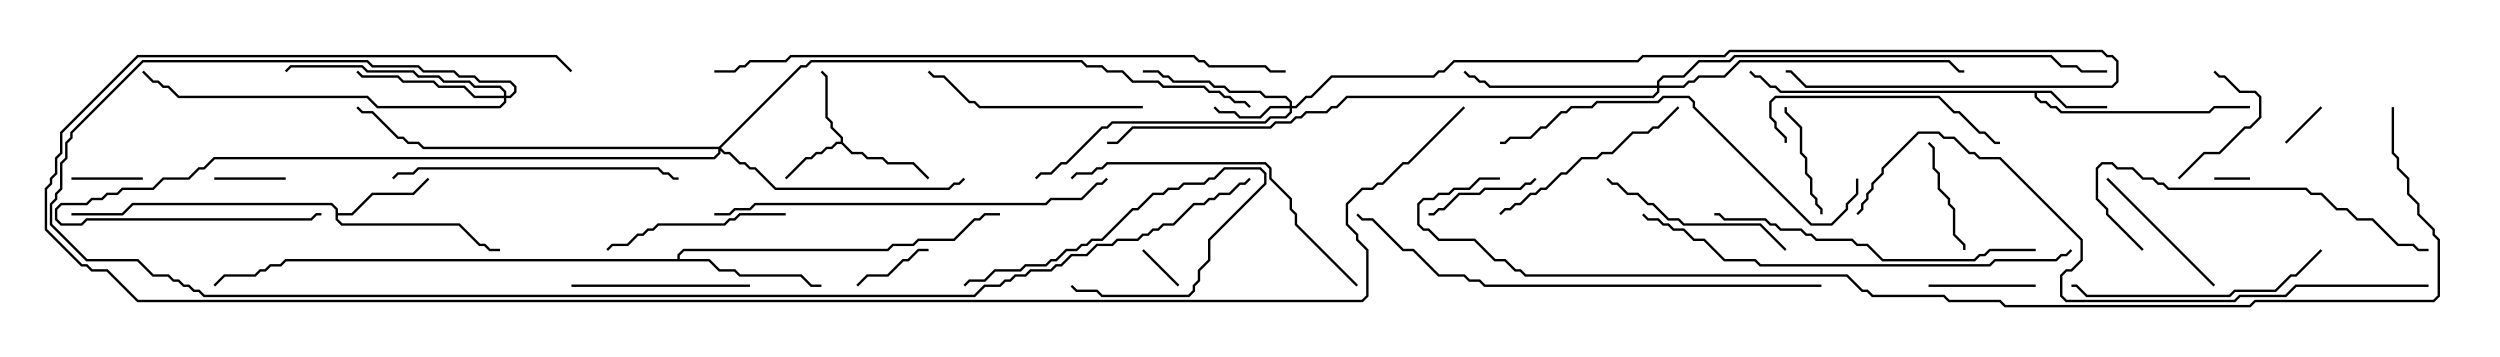 <svg version="1.1" width="105" height="15" xmlns="http://www.w3.org/2000/svg"><path d="M35.307,5.95L35.307,5.806L34.879,5.378L34.879,5.164L34.664,4.949L34.664,3.235L34.465,3.035L34.535,2.965L34.764,3.194L34.764,4.908L34.979,5.122L34.979,5.336L35.407,5.765L35.407,5.979L35.806,6.379L36.235,6.379L36.449,6.593L37.092,6.593L37.306,6.807L38.378,6.807L39.035,7.465L38.965,7.535L38.336,6.907L37.265,6.907L37.051,6.693L36.408,6.693L36.194,6.479L35.765,6.479L35.336,6.05L35.164,6.05L34.949,6.264L34.735,6.264L34.521,6.479L34.306,6.479L34.092,6.693L33.878,6.693L33.035,7.535L32.965,7.465L33.836,6.593L34.051,6.593L34.265,6.379L34.479,6.379L34.694,6.164L34.908,6.164L35.122,5.95z" stroke="none"/><path d="M86.164,3.807L86.806,4.45L88.5,4.45L88.5,4.55L86.765,4.55L86.122,3.907L85.55,3.907L85.55,4.051L85.735,4.236L85.949,4.236L86.164,4.45L86.378,4.45L86.592,4.664L92.765,4.664L92.979,4.45L94.5,4.45L94.5,4.55L93.021,4.55L92.806,4.764L86.551,4.764L86.336,4.55L86.122,4.55L85.908,4.336L85.694,4.336L85.45,4.092L85.45,3.907L74.765,3.907L74.551,3.693L74.336,3.693L73.908,3.264L73.694,3.264L73.465,3.035L73.535,2.965L73.735,3.164L73.949,3.164L74.378,3.593L74.592,3.593L74.806,3.807z" stroke="none"/><path d="M14.093,8.806L13.908,8.621L5.592,8.621L5.164,9.05L3,9.05L3,8.95L5.122,8.95L5.551,8.521L13.949,8.521L14.193,8.765L14.193,8.95L14.765,8.95L15.622,8.093L17.336,8.093L17.965,7.465L18.035,7.535L17.378,8.193L15.664,8.193L14.806,9.05L14.193,9.05L14.193,9.194L14.378,9.379L19.306,9.379L20.164,10.236L20.378,10.236L20.592,10.45L21,10.45L21,10.55L20.551,10.55L20.336,10.336L20.122,10.336L19.265,9.479L14.336,9.479L14.093,9.235z" stroke="none"/><path d="M28.45,10.879L28.45,10.694L28.694,10.45L37.265,10.45L37.479,10.236L38.336,10.236L38.551,10.021L40.051,10.021L40.908,9.164L41.122,9.164L41.336,8.95L42,8.95L42,9.05L41.378,9.05L41.164,9.264L40.949,9.264L40.092,10.121L38.592,10.121L38.378,10.336L37.521,10.336L37.306,10.55L28.735,10.55L28.55,10.735L28.55,10.879L29.806,10.879L30.235,11.307L30.878,11.307L31.092,11.521L33.664,11.521L34.092,11.95L34.5,11.95L34.5,12.05L34.051,12.05L33.622,11.621L31.051,11.621L30.836,11.407L30.194,11.407L29.765,10.979L12.021,10.979L11.806,11.193L11.378,11.193L11.164,11.407L10.949,11.407L10.735,11.621L9.449,11.621L9.035,12.035L8.965,11.965L9.408,11.521L10.694,11.521L10.908,11.307L11.122,11.307L11.336,11.093L11.765,11.093L11.979,10.879z" stroke="none"/><path d="M54.164,4.45L54.164,4.306L53.979,4.121L53.122,4.121L52.908,3.907L51.622,3.907L51.408,3.693L50.979,3.693L50.765,3.479L49.265,3.479L49.051,3.264L48.836,3.264L48.622,3.05L48,3.05L48,2.95L48.664,2.95L48.878,3.164L49.092,3.164L49.306,3.379L50.806,3.379L51.021,3.593L51.449,3.593L51.664,3.807L52.949,3.807L53.164,4.021L54.021,4.021L54.264,4.265L54.264,4.45L54.408,4.45L54.836,4.021L55.051,4.021L55.908,3.164L60.194,3.164L60.408,2.95L60.622,2.95L61.051,2.521L68.765,2.521L68.979,2.307L72.408,2.307L72.622,2.093L88.306,2.093L88.521,2.307L88.735,2.307L88.979,2.551L88.979,3.449L88.735,3.693L75.836,3.693L75.194,3.05L75,3.05L75,2.95L75.235,2.95L75.878,3.593L88.694,3.593L88.879,3.408L88.879,2.592L88.694,2.407L88.479,2.407L88.265,2.193L72.664,2.193L72.449,2.407L69.021,2.407L68.806,2.621L61.092,2.621L60.664,3.05L60.449,3.05L60.235,3.264L55.949,3.264L55.092,4.121L54.878,4.121L54.449,4.55L54.264,4.55L54.264,4.735L54.021,4.979L53.378,4.979L53.164,5.193L46.735,5.193L46.521,5.407L46.306,5.407L44.806,6.907L44.592,6.907L44.164,7.336L43.735,7.336L43.535,7.535L43.465,7.465L43.694,7.236L44.122,7.236L44.551,6.807L44.765,6.807L46.265,5.307L46.479,5.307L46.694,5.093L53.122,5.093L53.336,4.879L53.979,4.879L54.164,4.694L54.164,4.55L53.378,4.55L52.949,4.979L52.051,4.979L51.836,4.764L51.194,4.764L50.965,4.535L51.035,4.465L51.235,4.664L51.878,4.664L52.092,4.879L52.908,4.879L53.336,4.45z" stroke="none"/><path d="M21.164,4.021L21.164,3.878L20.979,3.693L19.908,3.693L19.694,3.479L18.622,3.479L18.408,3.264L17.551,3.264L17.336,3.05L15.408,3.05L15.194,2.836L12.235,2.836L12.035,3.035L11.965,2.965L12.194,2.736L15.235,2.736L15.449,2.95L17.378,2.95L17.592,3.164L18.449,3.164L18.664,3.379L19.735,3.379L19.949,3.593L21.021,3.593L21.264,3.836L21.264,4.021L21.408,4.021L21.593,3.836L21.593,3.664L21.408,3.479L20.122,3.479L19.908,3.264L19.265,3.264L19.051,3.05L17.765,3.05L17.551,2.836L15.622,2.836L15.408,2.621L6.021,2.621L3.05,5.592L3.05,5.806L2.836,6.021L2.836,6.664L2.621,6.878L2.621,7.949L2.407,8.164L2.407,8.378L2.193,8.592L2.193,9.408L3.664,10.879L5.806,10.879L6.449,11.521L7.092,11.521L7.306,11.736L7.521,11.736L7.735,11.95L7.949,11.95L8.164,12.164L8.378,12.164L8.592,12.379L40.908,12.379L41.336,11.95L41.979,11.95L42.194,11.736L42.408,11.736L42.622,11.521L43.051,11.521L43.265,11.307L44.122,11.307L44.336,11.093L44.551,11.093L44.979,10.664L45.622,10.664L46.051,10.236L46.694,10.236L46.908,10.021L47.765,10.021L47.979,9.807L48.194,9.807L48.408,9.593L48.622,9.593L48.836,9.379L49.265,9.379L50.122,8.521L50.551,8.521L50.765,8.307L50.979,8.307L51.194,8.093L51.622,8.093L52.051,7.664L52.265,7.664L52.465,7.465L52.535,7.535L52.306,7.764L52.092,7.764L51.664,8.193L51.235,8.193L51.021,8.407L50.806,8.407L50.592,8.621L50.164,8.621L49.306,9.479L48.878,9.479L48.664,9.693L48.449,9.693L48.235,9.907L48.021,9.907L47.806,10.121L46.949,10.121L46.735,10.336L46.092,10.336L45.664,10.764L45.021,10.764L44.592,11.193L44.378,11.193L44.164,11.407L43.306,11.407L43.092,11.621L42.664,11.621L42.449,11.836L42.235,11.836L42.021,12.05L41.378,12.05L40.949,12.479L8.551,12.479L8.336,12.264L8.122,12.264L7.908,12.05L7.694,12.05L7.479,11.836L7.265,11.836L7.051,11.621L6.408,11.621L5.765,10.979L3.622,10.979L2.093,9.449L2.093,8.551L2.307,8.336L2.307,8.122L2.521,7.908L2.521,6.836L2.736,6.622L2.736,5.979L2.95,5.765L2.95,5.551L5.979,2.521L15.449,2.521L15.664,2.736L17.592,2.736L17.806,2.95L19.092,2.95L19.306,3.164L19.949,3.164L20.164,3.379L21.449,3.379L21.693,3.622L21.693,3.878L21.449,4.121L21.264,4.121L21.264,4.306L21.021,4.55L15.836,4.55L15.408,4.121L7.479,4.121L7.051,3.693L6.836,3.693L6.622,3.479L6.408,3.479L5.965,3.035L6.035,2.965L6.449,3.379L6.664,3.379L6.878,3.593L7.092,3.593L7.521,4.021L15.449,4.021L15.878,4.45L20.979,4.45L21.164,4.265L21.164,4.121L19.908,4.121L19.479,3.693L18.408,3.693L18.194,3.479L16.908,3.479L16.694,3.264L15.194,3.264L14.965,3.035L15.035,2.965L15.235,3.164L16.735,3.164L16.949,3.379L18.235,3.379L18.449,3.593L19.521,3.593L19.949,4.021z" stroke="none"/><path d="M69.593,3.593L69.593,3.408L69.836,3.164L70.694,3.164L71.336,2.521L72.622,2.521L72.836,2.307L86.164,2.307L86.592,2.736L87.235,2.736L87.449,2.95L88.5,2.95L88.5,3.05L87.408,3.05L87.194,2.836L86.551,2.836L86.122,2.407L72.878,2.407L72.664,2.621L71.378,2.621L70.735,3.264L69.878,3.264L69.693,3.449L69.693,3.593L70.694,3.593L70.908,3.379L71.122,3.379L71.336,3.164L72.408,3.164L73.051,2.521L81.878,2.521L82.306,2.95L82.5,2.95L82.5,3.05L82.265,3.05L81.836,2.621L73.092,2.621L72.449,3.264L71.378,3.264L71.164,3.479L70.949,3.479L70.735,3.693L69.693,3.693L69.693,3.878L69.449,4.121L56.592,4.121L56.164,4.55L55.949,4.55L55.735,4.764L54.878,4.764L54.664,4.979L54.449,4.979L54.235,5.193L53.592,5.193L53.378,5.407L47.592,5.407L46.949,6.05L46.5,6.05L46.5,5.95L46.908,5.95L47.551,5.307L53.336,5.307L53.551,5.093L54.194,5.093L54.408,4.879L54.622,4.879L54.836,4.664L55.694,4.664L55.908,4.45L56.122,4.45L56.551,4.021L69.408,4.021L69.593,3.836L69.593,3.693L62.551,3.693L62.336,3.479L62.122,3.479L61.908,3.264L61.694,3.264L61.465,3.035L61.535,2.965L61.735,3.164L61.949,3.164L62.164,3.379L62.378,3.379L62.592,3.593z" stroke="none"/><path d="M30.194,6.164L33.622,2.736L33.836,2.736L34.051,2.521L45.449,2.521L45.664,2.736L46.306,2.736L46.521,2.95L47.164,2.95L47.592,3.379L48.664,3.379L48.878,3.593L50.592,3.593L50.806,3.807L51.235,3.807L51.449,4.021L51.664,4.021L51.878,4.236L52.306,4.236L52.535,4.465L52.465,4.535L52.265,4.336L51.836,4.336L51.622,4.121L51.408,4.121L51.194,3.907L50.765,3.907L50.551,3.693L48.836,3.693L48.622,3.479L47.551,3.479L47.122,3.05L46.479,3.05L46.265,2.836L45.622,2.836L45.408,2.621L34.092,2.621L33.878,2.836L33.664,2.836L30.285,6.214L30.449,6.379L30.664,6.379L31.092,6.807L31.306,6.807L31.521,7.021L31.735,7.021L32.592,7.879L39.836,7.879L40.051,7.664L40.265,7.664L40.465,7.465L40.535,7.535L40.306,7.764L40.092,7.764L39.878,7.979L32.551,7.979L31.694,7.121L31.479,7.121L31.265,6.907L31.051,6.907L30.622,6.479L30.408,6.479L30.264,6.335L30.264,6.449L30.021,6.693L9.021,6.693L8.592,7.121L8.378,7.121L7.949,7.55L6.878,7.55L6.449,7.979L5.164,7.979L4.949,8.193L4.521,8.193L4.306,8.407L3.878,8.407L3.664,8.621L2.592,8.621L2.407,8.806L2.407,9.194L2.592,9.379L3.408,9.379L3.622,9.164L13.051,9.164L13.265,8.95L13.5,8.95L13.5,9.05L13.306,9.05L13.092,9.264L3.664,9.264L3.449,9.479L2.551,9.479L2.307,9.235L2.307,8.765L2.551,8.521L3.622,8.521L3.836,8.307L4.265,8.307L4.479,8.093L4.908,8.093L5.122,7.879L6.408,7.879L6.836,7.45L7.908,7.45L8.336,7.021L8.551,7.021L8.979,6.593L29.979,6.593L30.164,6.408L30.164,6.264L17.765,6.264L17.551,6.05L17.122,6.05L16.908,5.836L16.694,5.836L15.622,4.764L15.194,4.764L14.965,4.535L15.035,4.465L15.235,4.664L15.664,4.664L16.735,5.736L16.949,5.736L17.164,5.95L17.592,5.95L17.806,6.164z" stroke="none"/><path d="M94.5,7.45L94.5,7.55L93,7.55L93,7.45z" stroke="none"/><path d="M49.535,11.965L49.465,12.035L47.965,10.535L48.035,10.465z" stroke="none"/><path d="M96.035,6.035L95.965,5.965L97.465,4.465L97.535,4.535z" stroke="none"/><path d="M9,7.55L9,7.45L12,7.45L12,7.55z" stroke="none"/><path d="M6,7.45L6,7.55L3,7.55L3,7.45z" stroke="none"/><path d="M39,10.45L39,10.55L38.592,10.55L38.164,10.979L37.949,10.979L37.306,11.621L36.449,11.621L36.035,12.035L35.965,11.965L36.408,11.521L37.265,11.521L37.908,10.879L38.122,10.879L38.551,10.45z" stroke="none"/><path d="M81,12.05L81,11.95L85.5,11.95L85.5,12.05z" stroke="none"/><path d="M40.535,12.035L40.465,11.965L40.694,11.736L41.336,11.736L41.765,11.307L42.836,11.307L43.051,11.093L43.908,11.093L44.122,10.879L44.336,10.879L44.765,10.45L45.194,10.45L45.408,10.236L45.622,10.236L45.836,10.021L46.265,10.021L47.551,8.736L47.765,8.736L48.408,8.093L48.836,8.093L49.051,7.879L49.479,7.879L49.694,7.664L50.551,7.664L50.765,7.45L50.979,7.45L51.408,7.021L52.949,7.021L53.193,7.265L53.193,7.735L50.836,10.092L50.836,10.949L50.407,11.378L50.407,11.806L50.193,12.021L50.193,12.235L49.949,12.479L46.265,12.479L46.051,12.264L45.194,12.264L44.965,12.035L45.035,11.965L45.235,12.164L46.092,12.164L46.306,12.379L49.908,12.379L50.093,12.194L50.093,11.979L50.307,11.765L50.307,11.336L50.736,10.908L50.736,10.051L53.093,7.694L53.093,7.306L52.908,7.121L51.449,7.121L51.021,7.55L50.806,7.55L50.592,7.764L49.735,7.764L49.521,7.979L49.092,7.979L48.878,8.193L48.449,8.193L47.806,8.836L47.592,8.836L46.306,10.121L45.878,10.121L45.664,10.336L45.449,10.336L45.235,10.55L44.806,10.55L44.378,10.979L44.164,10.979L43.949,11.193L43.092,11.193L42.878,11.407L41.806,11.407L41.378,11.836L40.735,11.836z" stroke="none"/><path d="M80.965,6.035L81.035,5.965L81.264,6.194L81.264,7.051L81.479,7.265L81.479,7.908L81.907,8.336L81.907,8.551L82.121,8.765L82.121,9.836L82.55,10.265L82.55,10.5L82.45,10.5L82.45,10.306L82.021,9.878L82.021,8.806L81.807,8.592L81.807,8.378L81.379,7.949L81.379,7.306L81.164,7.092L81.164,6.235z" stroke="none"/><path d="M74.95,4.5L75.05,4.5L75.05,4.694L75.693,5.336L75.693,6.408L75.907,6.622L75.907,7.265L76.121,7.479L76.121,8.122L76.336,8.336L76.336,8.551L76.55,8.765L76.55,9L76.45,9L76.45,8.806L76.236,8.592L76.236,8.378L76.021,8.164L76.021,7.521L75.807,7.306L75.807,6.664L75.593,6.449L75.593,5.378L74.95,4.735z" stroke="none"/><path d="M60,9.05L60,8.95L60.194,8.95L60.408,8.736L60.622,8.736L61.265,8.093L62.122,8.093L62.336,7.879L63.836,7.879L64.051,7.664L64.265,7.664L64.465,7.465L64.535,7.535L64.306,7.764L64.092,7.764L63.878,7.979L62.378,7.979L62.164,8.193L61.306,8.193L60.664,8.836L60.449,8.836L60.235,9.05z" stroke="none"/><path d="M91.535,7.535L91.465,7.465L92.551,6.379L93.194,6.379L94.265,5.307L94.479,5.307L94.879,4.908L94.879,4.092L94.694,3.907L94.051,3.907L93.408,3.264L93.194,3.264L92.965,3.035L93.035,2.965L93.235,3.164L93.449,3.164L94.092,3.807L94.735,3.807L94.979,4.051L94.979,4.949L94.521,5.407L94.306,5.407L93.235,6.479L92.592,6.479z" stroke="none"/><path d="M93.035,11.965L92.965,12.035L88.465,7.535L88.535,7.465z" stroke="none"/><path d="M31.5,11.95L31.5,12.05L24,12.05L24,11.95z" stroke="none"/><path d="M33,8.95L33,9.05L31.092,9.05L30.878,9.264L30.664,9.264L30.449,9.479L27.664,9.479L27.449,9.693L27.235,9.693L27.021,9.907L26.806,9.907L26.378,10.336L25.735,10.336L25.535,10.535L25.465,10.465L25.694,10.236L26.336,10.236L26.765,9.807L26.979,9.807L27.194,9.593L27.408,9.593L27.622,9.379L30.408,9.379L30.622,9.164L30.836,9.164L31.051,8.95z" stroke="none"/><path d="M75.035,10.465L74.965,10.535L73.908,9.479L70.694,9.479L70.479,9.264L70.051,9.264L69.408,8.621L69.194,8.621L68.765,8.193L68.336,8.193L67.908,7.764L67.694,7.764L67.465,7.535L67.535,7.465L67.735,7.664L67.949,7.664L68.378,8.093L68.806,8.093L69.235,8.521L69.449,8.521L70.092,9.164L70.521,9.164L70.735,9.379L73.949,9.379z" stroke="none"/><path d="M70.465,4.465L70.535,4.535L69.664,5.407L69.449,5.407L69.235,5.621L68.592,5.621L67.735,6.479L67.306,6.479L67.092,6.693L66.449,6.693L65.806,7.336L65.592,7.336L64.949,7.979L64.735,7.979L64.521,8.193L64.306,8.193L63.878,8.621L63.664,8.621L63.449,8.836L63.235,8.836L63.035,9.035L62.965,8.965L63.194,8.736L63.408,8.736L63.622,8.521L63.836,8.521L64.265,8.093L64.479,8.093L64.694,7.879L64.908,7.879L65.551,7.236L65.765,7.236L66.408,6.593L67.051,6.593L67.265,6.379L67.694,6.379L68.551,5.521L69.194,5.521L69.408,5.307L69.622,5.307z" stroke="none"/><path d="M75.05,6L74.95,6L74.95,5.806L74.521,5.378L74.521,5.164L74.307,4.949L74.307,4.265L74.551,4.021L81.449,4.021L82.092,4.664L82.306,4.664L83.164,5.521L83.378,5.521L83.806,5.95L84,5.95L84,6.05L83.765,6.05L83.336,5.621L83.122,5.621L82.265,4.764L82.051,4.764L81.408,4.121L74.592,4.121L74.407,4.306L74.407,4.908L74.621,5.122L74.621,5.336L75.05,5.765z" stroke="none"/><path d="M48,4.45L48,4.55L41.122,4.55L40.908,4.336L40.694,4.336L39.622,3.264L39.194,3.264L38.965,3.035L39.035,2.965L39.235,3.164L39.664,3.164L40.735,4.236L40.949,4.236L41.164,4.45z" stroke="none"/><path d="M97.465,10.465L97.535,10.535L96.449,11.621L96.235,11.621L95.592,12.264L93.878,12.264L93.664,12.479L87.622,12.479L87.194,12.05L87,12.05L87,11.95L87.235,11.95L87.664,12.379L93.622,12.379L93.836,12.164L95.551,12.164L96.194,11.521L96.408,11.521z" stroke="none"/><path d="M90.035,10.465L89.965,10.535L88.45,9.021L88.45,8.806L88.021,8.378L88.021,7.051L88.265,6.807L88.735,6.807L88.949,7.021L89.592,7.021L90.021,7.45L90.449,7.45L90.664,7.664L90.878,7.664L91.092,7.879L96.878,7.879L97.092,8.093L97.521,8.093L98.164,8.736L98.592,8.736L99.021,9.164L99.664,9.164L100.735,10.236L101.378,10.236L101.592,10.45L102,10.45L102,10.55L101.551,10.55L101.336,10.336L100.694,10.336L99.622,9.264L98.979,9.264L98.551,8.836L98.122,8.836L97.479,8.193L97.051,8.193L96.836,7.979L91.051,7.979L90.836,7.764L90.622,7.764L90.408,7.55L89.979,7.55L89.551,7.121L88.908,7.121L88.694,6.907L88.306,6.907L88.121,7.092L88.121,8.336L88.55,8.765L88.55,8.979z" stroke="none"/><path d="M16.535,7.535L16.465,7.465L16.694,7.236L17.336,7.236L17.551,7.021L27.664,7.021L27.878,7.236L28.092,7.236L28.306,7.45L28.5,7.45L28.5,7.55L28.265,7.55L28.051,7.336L27.836,7.336L27.622,7.121L17.592,7.121L17.378,7.336L16.735,7.336z" stroke="none"/><path d="M57.035,11.965L56.965,12.035L54.379,9.449L54.379,9.021L54.164,8.806L54.164,8.378L53.307,7.521L53.307,7.092L53.122,6.907L46.521,6.907L46.306,7.121L46.092,7.121L45.878,7.336L45.235,7.336L45.035,7.535L44.965,7.465L45.194,7.236L45.836,7.236L46.051,7.021L46.265,7.021L46.479,6.807L53.164,6.807L53.407,7.051L53.407,7.479L54.264,8.336L54.264,8.765L54.479,8.979L54.479,9.408z" stroke="none"/><path d="M85.5,10.45L85.5,10.55L83.592,10.55L83.378,10.764L83.164,10.764L82.949,10.979L79.051,10.979L78.408,10.336L77.979,10.336L77.765,10.121L76.265,10.121L76.051,9.907L75.836,9.907L75.622,9.693L74.765,9.693L74.551,9.479L74.336,9.479L74.122,9.264L72.408,9.264L72.194,9.05L72,9.05L72,8.95L72.235,8.95L72.449,9.164L74.164,9.164L74.378,9.379L74.592,9.379L74.806,9.593L75.664,9.593L75.878,9.807L76.092,9.807L76.306,10.021L77.806,10.021L78.021,10.236L78.449,10.236L79.092,10.879L82.908,10.879L83.122,10.664L83.336,10.664L83.551,10.45z" stroke="none"/><path d="M77.95,7.5L78.05,7.5L78.05,8.164L77.621,8.592L77.621,8.806L76.949,9.479L76.051,9.479L71.093,4.521L71.093,4.306L70.908,4.121L69.878,4.121L69.664,4.336L67.092,4.336L66.878,4.55L66.021,4.55L65.806,4.764L65.592,4.764L64.949,5.407L64.735,5.407L64.306,5.836L63.449,5.836L63.235,6.05L63,6.05L63,5.95L63.194,5.95L63.408,5.736L64.265,5.736L64.694,5.307L64.908,5.307L65.551,4.664L65.765,4.664L65.979,4.45L66.836,4.45L67.051,4.236L69.622,4.236L69.836,4.021L70.949,4.021L71.193,4.265L71.193,4.479L76.092,9.379L76.908,9.379L77.521,8.765L77.521,8.551L77.95,8.122z" stroke="none"/><path d="M30,9.05L30,8.95L30.622,8.95L30.836,8.736L31.479,8.736L31.694,8.521L43.908,8.521L44.122,8.307L45.408,8.307L46.051,7.664L46.265,7.664L46.465,7.465L46.535,7.535L46.306,7.764L46.092,7.764L45.449,8.407L44.164,8.407L43.949,8.621L31.735,8.621L31.521,8.836L30.878,8.836L30.664,9.05z" stroke="none"/><path d="M86.965,10.465L87.035,10.535L86.806,10.764L86.592,10.764L86.378,10.979L83.806,10.979L83.592,11.193L73.908,11.193L73.694,10.979L72.408,10.979L71.551,10.121L71.122,10.121L70.694,9.693L70.265,9.693L70.051,9.479L69.836,9.479L69.622,9.264L69.194,9.264L68.965,9.035L69.035,8.965L69.235,9.164L69.664,9.164L69.878,9.379L70.092,9.379L70.306,9.593L70.735,9.593L71.164,10.021L71.592,10.021L72.449,10.879L73.735,10.879L73.949,11.093L83.551,11.093L83.765,10.879L86.336,10.879L86.551,10.664L86.765,10.664z" stroke="none"/><path d="M76.5,11.95L76.5,12.05L62.336,12.05L62.122,11.836L61.694,11.836L61.479,11.621L60.408,11.621L59.336,10.55L58.908,10.55L57.622,9.264L57.194,9.264L56.965,9.035L57.035,8.965L57.235,9.164L57.664,9.164L58.949,10.45L59.378,10.45L60.449,11.521L61.521,11.521L61.735,11.736L62.164,11.736L62.378,11.95z" stroke="none"/><path d="M30,3.05L30,2.95L30.836,2.95L31.051,2.736L31.265,2.736L31.479,2.521L32.979,2.521L33.194,2.307L50.164,2.307L50.378,2.521L50.592,2.521L50.806,2.736L53.164,2.736L53.378,2.95L54,2.95L54,3.05L53.336,3.05L53.122,2.836L50.765,2.836L50.551,2.621L50.336,2.621L50.122,2.407L33.235,2.407L33.021,2.621L31.521,2.621L31.306,2.836L31.092,2.836L30.878,3.05z" stroke="none"/><path d="M102,11.95L102,12.05L96.449,12.05L96.021,12.479L94.092,12.479L93.878,12.693L86.765,12.693L86.521,12.449L86.521,11.551L86.765,11.307L86.979,11.307L87.379,10.908L87.379,10.092L83.979,6.693L83.122,6.693L82.908,6.479L82.694,6.479L82.051,5.836L81.622,5.836L81.408,5.621L80.592,5.621L79.121,7.092L79.121,7.306L78.693,7.735L78.693,7.949L78.479,8.164L78.479,8.378L78.264,8.592L78.264,8.806L78.035,9.035L77.965,8.965L78.164,8.765L78.164,8.551L78.379,8.336L78.379,8.122L78.593,7.908L78.593,7.694L79.021,7.265L79.021,7.051L80.551,5.521L81.449,5.521L81.664,5.736L82.092,5.736L82.735,6.379L82.949,6.379L83.164,6.593L84.021,6.593L87.479,10.051L87.479,10.949L87.021,11.407L86.806,11.407L86.621,11.592L86.621,12.408L86.806,12.593L93.836,12.593L94.051,12.379L95.979,12.379L96.408,11.95z" stroke="none"/><path d="M61.465,4.465L61.535,4.535L59.164,6.907L58.949,6.907L58.092,7.764L57.878,7.764L57.664,7.979L57.235,7.979L56.621,8.592L56.621,9.408L57.05,9.836L57.05,10.051L57.479,10.479L57.479,12.449L57.235,12.693L5.765,12.693L4.479,11.407L3.836,11.407L3.622,11.193L3.408,11.193L1.879,9.664L1.879,7.908L2.093,7.694L2.093,7.479L2.307,7.265L2.307,6.622L2.521,6.408L2.521,5.551L5.765,2.307L23.378,2.307L24.035,2.965L23.965,3.035L23.336,2.407L5.806,2.407L2.621,5.592L2.621,6.449L2.407,6.664L2.407,7.306L2.193,7.521L2.193,7.735L1.979,7.949L1.979,9.622L3.449,11.093L3.664,11.093L3.878,11.307L4.521,11.307L5.806,12.593L57.194,12.593L57.379,12.408L57.379,10.521L56.95,10.092L56.95,9.878L56.521,9.449L56.521,8.551L57.194,7.879L57.622,7.879L57.836,7.664L58.051,7.664L58.908,6.807L59.122,6.807z" stroke="none"/><path d="M100.45,4.5L100.55,4.5L100.55,6.408L100.764,6.622L100.764,7.051L101.193,7.479L101.193,8.122L101.621,8.551L101.621,8.979L102.264,9.622L102.264,9.836L102.479,10.051L102.479,12.449L102.235,12.693L94.735,12.693L94.521,12.907L84.194,12.907L83.979,12.693L81.836,12.693L81.622,12.479L78.622,12.479L78.408,12.264L78.194,12.264L77.551,11.621L64.051,11.621L63.836,11.407L63.622,11.407L63.194,10.979L62.765,10.979L61.908,10.121L60.408,10.121L59.979,9.693L59.765,9.693L59.521,9.449L59.521,8.551L59.765,8.307L60.194,8.307L60.408,8.093L60.836,8.093L61.051,7.879L61.694,7.879L62.122,7.45L63,7.45L63,7.55L62.164,7.55L61.735,7.979L61.092,7.979L60.878,8.193L60.449,8.193L60.235,8.407L59.806,8.407L59.621,8.592L59.621,9.408L59.806,9.593L60.021,9.593L60.449,10.021L61.949,10.021L62.806,10.879L63.235,10.879L63.664,11.307L63.878,11.307L64.092,11.521L77.592,11.521L78.235,12.164L78.449,12.164L78.664,12.379L81.664,12.379L81.878,12.593L84.021,12.593L84.235,12.807L94.479,12.807L94.694,12.593L102.194,12.593L102.379,12.408L102.379,10.092L102.164,9.878L102.164,9.664L101.521,9.021L101.521,8.592L101.093,8.164L101.093,7.521L100.664,7.092L100.664,6.664L100.45,6.449z" stroke="none"/></svg>